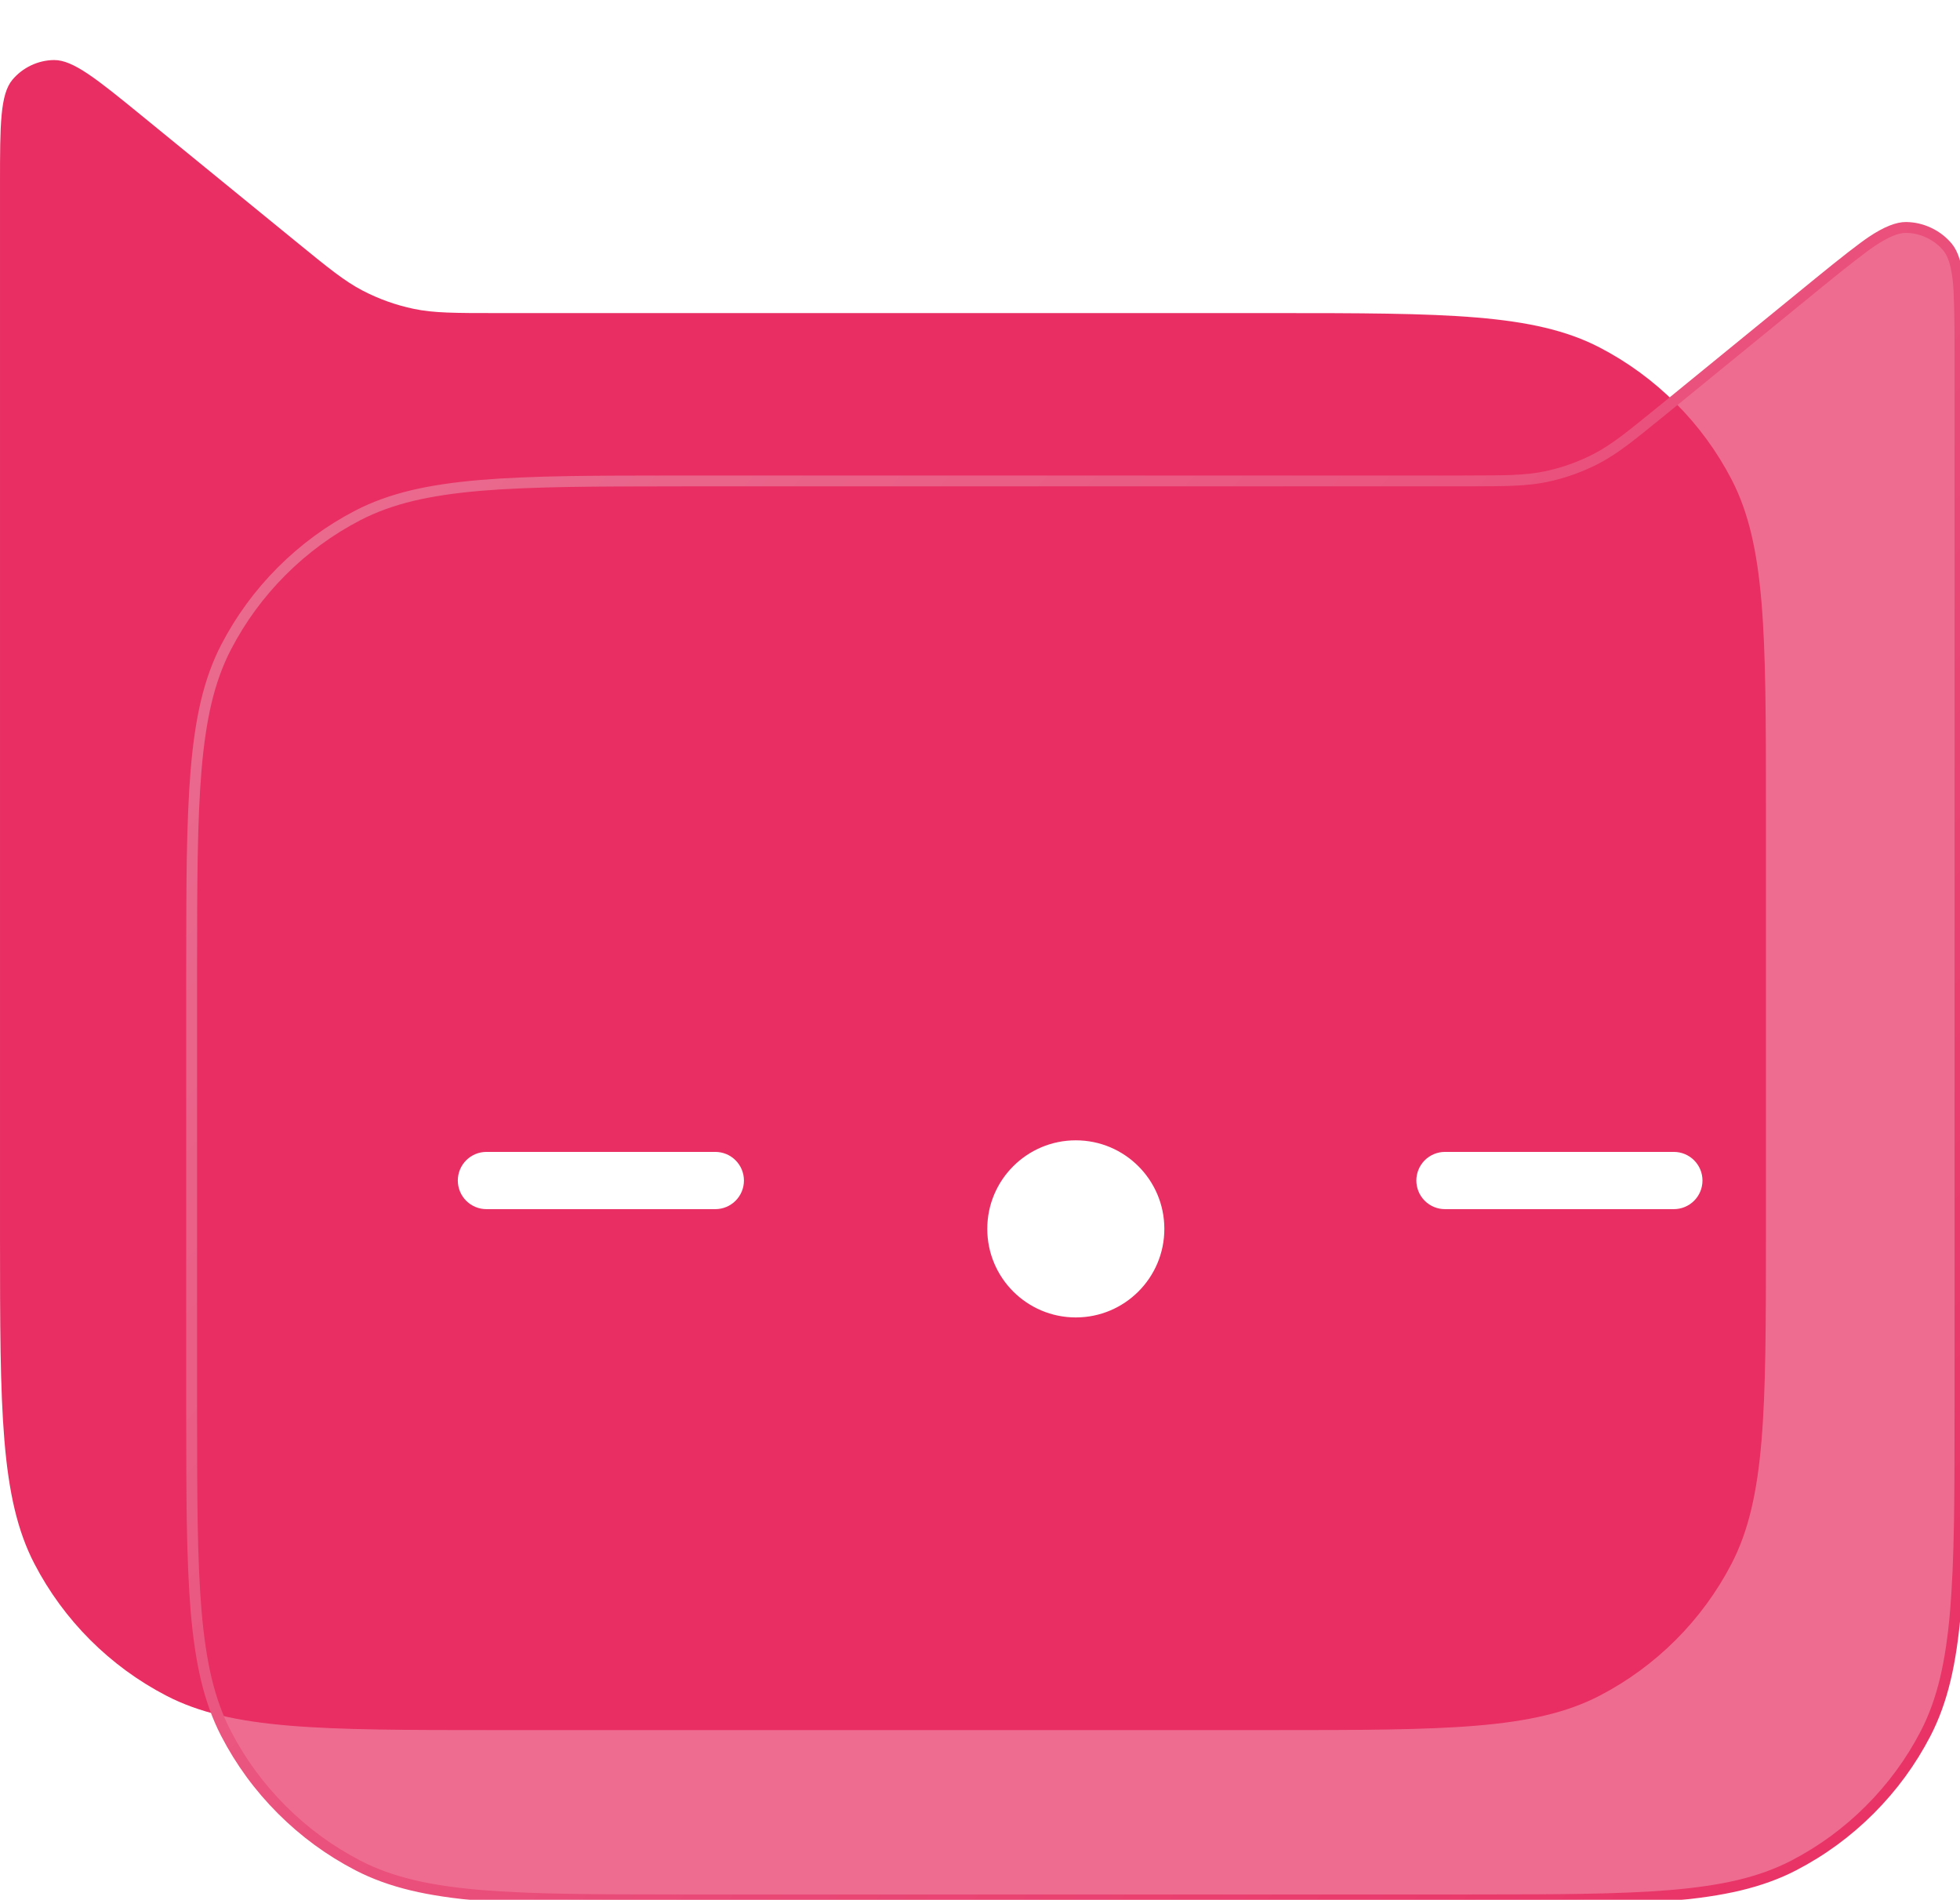 <svg xmlns="http://www.w3.org/2000/svg" xmlns:xlink="http://www.w3.org/1999/xlink" fill="none" version="1.1" width="274" height="265.543" viewBox="0 0 274 265.543"><defs><filter id="master_svg0_1_22729" filterUnits="userSpaceOnUse" color-interpolation-filters="sRGB" x="-20.759" y="0" width="267.63" height="264.597"><feFlood flood-opacity="0" result="BackgroundImageFix"/><feBlend mode="normal" in="SourceGraphic" in2="BackgroundImageFix" result="shape"/><feGaussianBlur in="BackgroundImage" stdDeviation="10.379"/><feComposite in2="SourceAlpha" operator="in" result="effect1_foregroundBlur"/><feBlend mode="normal" in="SourceGraphic" in2="effect1_foregroundBlur" result="shape"/></filter><filter id="master_svg1_1_22731" filterUnits="userSpaceOnUse" color-interpolation-filters="sRGB" x="26.79" y="23.399" width="267.969" height="264.929"><feFlood flood-opacity="0" result="BackgroundImageFix"/><feBlend mode="normal" in="SourceGraphic" in2="BackgroundImageFix" result="shape"/><feGaussianBlur in="BackgroundImage" stdDeviation="10.379"/><feComposite in2="SourceAlpha" operator="in" result="effect1_foregroundBlur"/><feBlend mode="normal" in="SourceGraphic" in2="effect1_foregroundBlur" result="shape"/></filter><linearGradient x1="0" y1="0.146" x2="1.024" y2="1.019" id="master_svg2_1_3265"><stop offset="0%" stop-color="#EA6E91" stop-opacity="1"/><stop offset="100%" stop-color="#E92E63" stop-opacity="1"/></linearGradient></defs><g style="mix-blend-mode:passthrough"><g><g style="mix-blend-mode:passthrough"><g><g filter="url(#master_svg0_1_22729)" style="mix-blend-mode:passthrough"><path d="M246.871,172.954C246.871,197.057,246.92,209.38,251.675,218.554C255.768,226.449,262.234,232.916,270.13,237.009C279.303,241.764,291.627,241.812,315.73,241.812L424.883,241.812C448.986,241.812,461.31,241.764,470.483,237.009C478.379,232.916,484.846,226.449,488.939,218.554C493.694,209.38,493.742,197.057,493.742,172.954L493.742,25.6C493.742,17.419,493.719,13.188,492.002,11.141C490.574,9.438,488.433,8.422,486.211,8.392C483.539,8.356,480.247,11.013,473.908,16.186L452.416,33.724C447.86,37.442,445.569,39.309,443.022,40.631C440.772,41.798,438.373,42.653,435.891,43.171C433.083,43.757,430.127,43.759,424.246,43.759L315.73,43.759C291.627,43.759,279.303,43.808,270.13,48.563C262.234,52.655,255.768,59.122,251.675,67.018C246.92,76.191,246.871,88.515,246.871,112.618L246.871,172.954Z" transform="matrix(-1,0,0,1,493.743,0)" fill="#E92E63" fill-opacity="1"/></g><g filter="url(#master_svg1_1_22731)" style="mix-blend-mode:passthrough"><path d="M26.79,136.077L26.79,196.685C26.79,220.788,26.838,233.112,31.593,242.285C35.686,250.18,42.153,256.647,50.049,260.74C59.222,265.495,71.546,265.544,95.648,265.544L205.142,265.544C229.244,265.544,241.568,265.495,250.742,260.74C258.637,256.647,265.104,250.18,269.197,242.285C273.952,233.112,274,220.788,274,196.685L274,48.999C274,40.817,273.977,36.586,272.26,34.539C270.832,32.837,268.691,31.82,266.469,31.79C263.798,31.754,260.505,34.412,254.166,39.584L232.601,57.182C228.044,60.9,225.753,62.768,223.207,64.089C220.956,65.257,218.557,66.111,216.076,66.63C213.267,67.216,210.311,67.218,204.431,67.218L95.648,67.218C71.546,67.218,59.222,67.266,50.049,72.021C42.153,76.114,35.686,82.581,31.593,90.477C26.838,99.65,26.79,111.974,26.79,136.077Z" fill="#E92E63" fill-opacity="0.7"/><path d="M254.646,40.172L233.081,57.771Q229.086,61.031,227.606,62.142Q225.364,63.826,223.556,64.763Q220.073,66.571,216.231,67.373Q214.238,67.789,211.436,67.902Q209.586,67.977,204.431,67.977L95.648,67.977Q84.521,67.977,79.658,68.059Q72.192,68.184,67.313,68.593Q61.809,69.054,57.83,70.003Q53.683,70.993,50.398,72.696Q44.581,75.711,39.932,80.36Q35.283,85.009,32.268,90.826Q30.565,94.111,29.575,98.258Q28.626,102.237,28.165,107.741Q27.756,112.62,27.631,120.086Q27.549,124.949,27.549,136.077L27.549,196.685Q27.549,207.812,27.631,212.675Q27.756,220.141,28.165,225.02Q28.626,230.524,29.575,234.503Q30.565,238.651,32.268,241.935Q35.283,247.753,39.932,252.401Q44.581,257.05,50.398,260.066Q53.683,261.768,57.83,262.758Q61.809,263.707,67.313,264.168Q72.192,264.577,79.658,264.702Q84.522,264.784,95.648,264.784L205.142,264.784Q216.268,264.784,221.132,264.702Q228.598,264.577,233.477,264.168Q238.981,263.707,242.96,262.758Q247.107,261.768,250.392,260.066Q256.209,257.05,260.858,252.401Q265.507,247.752,268.522,241.935Q270.225,238.65,271.215,234.503Q272.164,230.524,272.625,225.02Q273.034,220.141,273.159,212.675Q273.241,207.811,273.241,196.685L273.241,48.999Q273.241,41.902,273.018,39.54Q272.708,36.255,271.678,35.027Q270.714,33.878,269.337,33.224Q267.959,32.57,266.459,32.55Q264.857,32.528,262.116,34.365Q260.145,35.685,254.646,40.172ZM253.686,38.996Q259.24,34.463,261.27,33.103Q264.404,31.003,266.479,31.031Q268.311,31.056,269.988,31.852Q271.665,32.647,272.842,34.051Q274.176,35.641,274.53,39.397Q274.76,41.83,274.76,48.999L274.76,196.685Q274.76,207.824,274.678,212.701Q274.551,220.217,274.138,225.147Q273.668,230.765,272.692,234.856Q271.659,239.184,269.871,242.634Q266.747,248.66,261.932,253.475Q257.117,258.291,251.091,261.414Q247.641,263.203,243.312,264.235Q239.222,265.211,233.604,265.682Q228.674,266.095,221.158,266.221Q216.28,266.303,205.142,266.303L95.648,266.303Q84.51,266.303,79.632,266.221Q72.116,266.095,67.186,265.682Q61.568,265.211,57.478,264.235Q53.149,263.203,49.699,261.414Q43.673,258.29,38.858,253.475Q34.043,248.66,30.919,242.634Q29.131,239.184,28.098,234.856Q27.122,230.765,26.652,225.147Q26.239,220.218,26.112,212.701Q26.03,207.825,26.03,196.685L26.03,136.077Q26.03,124.936,26.112,120.06Q26.239,112.544,26.652,107.614Q27.122,101.996,28.098,97.906Q29.131,93.577,30.919,90.127Q34.043,84.101,38.858,79.286Q43.673,74.471,49.699,71.347Q53.149,69.559,57.478,68.526Q61.568,67.55,67.186,67.08Q72.116,66.667,79.632,66.54Q84.508,66.458,95.648,66.458L204.431,66.458Q209.556,66.458,211.375,66.385Q214.051,66.277,215.92,65.886Q219.558,65.126,222.857,63.415Q224.552,62.535,226.694,60.927Q228.149,59.835,232.12,56.594L253.686,38.996Z" fill="url(#master_svg2_1_3265)" fill-opacity="1"/></g><g style="mix-blend-mode:passthrough"><ellipse cx="150.395" cy="171.759" rx="12.377" ry="12.377" fill="#FFFFFF" fill-opacity="1"/></g></g></g><g style="mix-blend-mode:passthrough"><path d="M100,169L68,169L68,161L100,161L100,169ZM104,165Q104,165.197,103.981,165.392Q103.962,165.588,103.923,165.78Q103.885,165.973,103.828,166.161Q103.771,166.349,103.696,166.531Q103.62,166.712,103.528,166.886Q103.435,167.059,103.326,167.222Q103.217,167.386,103.092,167.538Q102.967,167.689,102.828,167.828Q102.69,167.967,102.538,168.092Q102.386,168.217,102.222,168.326Q102.059,168.435,101.886,168.528Q101.712,168.62,101.531,168.696Q101.349,168.771,101.161,168.828Q100.973,168.885,100.78,168.923Q100.588,168.961,100.392,168.981Q100.197,169,100,169Q99.803,169,99.608,168.981Q99.412,168.961,99.22,168.923Q99.027,168.885,98.839,168.828Q98.651,168.771,98.469,168.696Q98.288,168.62,98.114,168.528Q97.941,168.435,97.778,168.326Q97.614,168.217,97.462,168.092Q97.311,167.967,97.172,167.828Q97.033,167.689,96.908,167.538Q96.783,167.386,96.674,167.222Q96.565,167.059,96.472,166.886Q96.38,166.712,96.305,166.531Q96.229,166.349,96.172,166.161Q96.115,165.973,96.077,165.78Q96.038,165.588,96.019,165.392Q96,165.197,96,165Q96,164.803,96.019,164.608Q96.038,164.412,96.077,164.22Q96.115,164.027,96.172,163.839Q96.229,163.651,96.305,163.469Q96.38,163.288,96.472,163.114Q96.565,162.941,96.674,162.778Q96.783,162.614,96.908,162.462Q97.033,162.311,97.172,162.172Q97.311,162.033,97.462,161.908Q97.614,161.783,97.778,161.674Q97.941,161.565,98.114,161.472Q98.288,161.38,98.469,161.304Q98.651,161.229,98.839,161.172Q99.027,161.115,99.22,161.077Q99.412,161.039,99.608,161.019Q99.803,161,100,161Q100.197,161,100.392,161.019Q100.588,161.039,100.78,161.077Q100.973,161.115,101.161,161.172Q101.349,161.229,101.531,161.304Q101.712,161.38,101.886,161.472Q102.059,161.565,102.222,161.674Q102.386,161.783,102.538,161.908Q102.69,162.033,102.828,162.172Q102.967,162.311,103.092,162.462Q103.217,162.614,103.326,162.778Q103.435,162.941,103.528,163.114Q103.62,163.288,103.696,163.469Q103.771,163.651,103.828,163.839Q103.885,164.027,103.923,164.22Q103.962,164.412,103.981,164.608Q104,164.803,104,165ZM72,165Q72,165.197,71.981,165.392Q71.961,165.588,71.923,165.78Q71.885,165.973,71.828,166.161Q71.771,166.349,71.696,166.531Q71.62,166.712,71.528,166.886Q71.435,167.059,71.326,167.222Q71.217,167.386,71.092,167.538Q70.967,167.689,70.828,167.828Q70.689,167.967,70.538,168.092Q70.386,168.217,70.222,168.326Q70.059,168.435,69.886,168.528Q69.712,168.62,69.531,168.696Q69.349,168.771,69.161,168.828Q68.973,168.885,68.78,168.923Q68.588,168.961,68.392,168.981Q68.197,169,68,169Q67.803,169,67.608,168.981Q67.412,168.961,67.22,168.923Q67.027,168.885,66.839,168.828Q66.651,168.771,66.469,168.696Q66.288,168.62,66.114,168.528Q65.941,168.435,65.778,168.326Q65.614,168.217,65.462,168.092Q65.311,167.967,65.172,167.828Q65.033,167.689,64.908,167.538Q64.783,167.386,64.674,167.222Q64.565,167.059,64.472,166.886Q64.38,166.712,64.304,166.531Q64.229,166.349,64.172,166.161Q64.115,165.973,64.077,165.78Q64.039,165.588,64.019,165.392Q64,165.197,64,165Q64,164.803,64.019,164.608Q64.039,164.412,64.077,164.22Q64.115,164.027,64.172,163.839Q64.229,163.651,64.304,163.469Q64.38,163.288,64.472,163.114Q64.565,162.941,64.674,162.778Q64.783,162.614,64.908,162.462Q65.033,162.311,65.172,162.172Q65.311,162.033,65.462,161.908Q65.614,161.783,65.778,161.674Q65.941,161.565,66.114,161.472Q66.288,161.38,66.469,161.304Q66.651,161.229,66.839,161.172Q67.027,161.115,67.22,161.077Q67.412,161.039,67.608,161.019Q67.803,161,68,161Q68.197,161,68.392,161.019Q68.588,161.039,68.78,161.077Q68.973,161.115,69.161,161.172Q69.349,161.229,69.531,161.304Q69.712,161.38,69.886,161.472Q70.059,161.565,70.222,161.674Q70.386,161.783,70.538,161.908Q70.689,162.033,70.828,162.172Q70.967,162.311,71.092,162.462Q71.217,162.614,71.326,162.778Q71.435,162.941,71.528,163.114Q71.62,163.288,71.696,163.469Q71.771,163.651,71.828,163.839Q71.885,164.027,71.923,164.22Q71.961,164.412,71.981,164.608Q72,164.803,72,165Z" fill="#FFFFFF" fill-opacity="1"/></g><g style="mix-blend-mode:passthrough"><path d="M234,169L202,169L202,161L234,161L234,169ZM238,165Q238,165.197,237.981,165.392Q237.962,165.588,237.923,165.78Q237.885,165.973,237.828,166.161Q237.771,166.349,237.696,166.531Q237.62,166.712,237.528,166.886Q237.435,167.059,237.326,167.222Q237.217,167.386,237.092,167.538Q236.967,167.689,236.828,167.828Q236.69,167.967,236.538,168.092Q236.386,168.217,236.222,168.326Q236.059,168.435,235.886,168.528Q235.712,168.62,235.531,168.696Q235.349,168.771,235.161,168.828Q234.973,168.885,234.78,168.923Q234.588,168.961,234.392,168.981Q234.197,169,234,169Q233.803,169,233.608,168.981Q233.412,168.961,233.22,168.923Q233.027,168.885,232.839,168.828Q232.651,168.771,232.469,168.696Q232.288,168.62,232.114,168.528Q231.941,168.435,231.778,168.326Q231.614,168.217,231.462,168.092Q231.31,167.967,231.172,167.828Q231.033,167.689,230.908,167.538Q230.783,167.386,230.674,167.222Q230.565,167.059,230.472,166.886Q230.38,166.712,230.304,166.531Q230.229,166.349,230.172,166.161Q230.115,165.973,230.077,165.78Q230.038,165.588,230.019,165.392Q230,165.197,230,165Q230,164.803,230.019,164.608Q230.038,164.412,230.077,164.22Q230.115,164.027,230.172,163.839Q230.229,163.651,230.304,163.469Q230.38,163.288,230.472,163.114Q230.565,162.941,230.674,162.778Q230.783,162.614,230.908,162.462Q231.033,162.311,231.172,162.172Q231.31,162.033,231.462,161.908Q231.614,161.783,231.778,161.674Q231.941,161.565,232.114,161.472Q232.288,161.38,232.469,161.304Q232.651,161.229,232.839,161.172Q233.027,161.115,233.22,161.077Q233.412,161.039,233.608,161.019Q233.803,161,234,161Q234.197,161,234.392,161.019Q234.588,161.039,234.78,161.077Q234.973,161.115,235.161,161.172Q235.349,161.229,235.531,161.304Q235.712,161.38,235.886,161.472Q236.059,161.565,236.222,161.674Q236.386,161.783,236.538,161.908Q236.69,162.033,236.828,162.172Q236.967,162.311,237.092,162.462Q237.217,162.614,237.326,162.778Q237.435,162.941,237.528,163.114Q237.62,163.288,237.696,163.469Q237.771,163.651,237.828,163.839Q237.885,164.027,237.923,164.22Q237.962,164.412,237.981,164.608Q238,164.803,238,165ZM206,165Q206,165.197,205.981,165.392Q205.961,165.588,205.923,165.78Q205.885,165.973,205.828,166.161Q205.771,166.349,205.696,166.531Q205.62,166.712,205.528,166.886Q205.435,167.059,205.326,167.222Q205.217,167.386,205.092,167.538Q204.967,167.689,204.828,167.828Q204.689,167.967,204.538,168.092Q204.386,168.217,204.222,168.326Q204.059,168.435,203.886,168.528Q203.712,168.62,203.531,168.696Q203.349,168.771,203.161,168.828Q202.973,168.885,202.78,168.923Q202.588,168.961,202.392,168.981Q202.197,169,202,169Q201.803,169,201.608,168.981Q201.412,168.961,201.22,168.923Q201.027,168.885,200.839,168.828Q200.651,168.771,200.469,168.696Q200.288,168.62,200.114,168.528Q199.941,168.435,199.778,168.326Q199.614,168.217,199.462,168.092Q199.311,167.967,199.172,167.828Q199.033,167.689,198.908,167.538Q198.783,167.386,198.674,167.222Q198.565,167.059,198.472,166.886Q198.38,166.712,198.304,166.531Q198.229,166.349,198.172,166.161Q198.115,165.973,198.077,165.78Q198.039,165.588,198.019,165.392Q198,165.197,198,165Q198,164.803,198.019,164.608Q198.039,164.412,198.077,164.22Q198.115,164.027,198.172,163.839Q198.229,163.651,198.304,163.469Q198.38,163.288,198.472,163.114Q198.565,162.941,198.674,162.778Q198.783,162.614,198.908,162.462Q199.033,162.311,199.172,162.172Q199.311,162.033,199.462,161.908Q199.614,161.783,199.778,161.674Q199.941,161.565,200.114,161.472Q200.288,161.38,200.469,161.304Q200.651,161.229,200.839,161.172Q201.027,161.115,201.22,161.077Q201.412,161.039,201.608,161.019Q201.803,161,202,161Q202.197,161,202.392,161.019Q202.588,161.039,202.78,161.077Q202.973,161.115,203.161,161.172Q203.349,161.229,203.531,161.304Q203.712,161.38,203.886,161.472Q204.059,161.565,204.222,161.674Q204.386,161.783,204.538,161.908Q204.689,162.033,204.828,162.172Q204.967,162.311,205.092,162.462Q205.217,162.614,205.326,162.778Q205.435,162.941,205.528,163.114Q205.62,163.288,205.696,163.469Q205.771,163.651,205.828,163.839Q205.885,164.027,205.923,164.22Q205.961,164.412,205.981,164.608Q206,164.803,206,165Z" fill="#FFFFFF" fill-opacity="1"/></g></g></g></svg>
